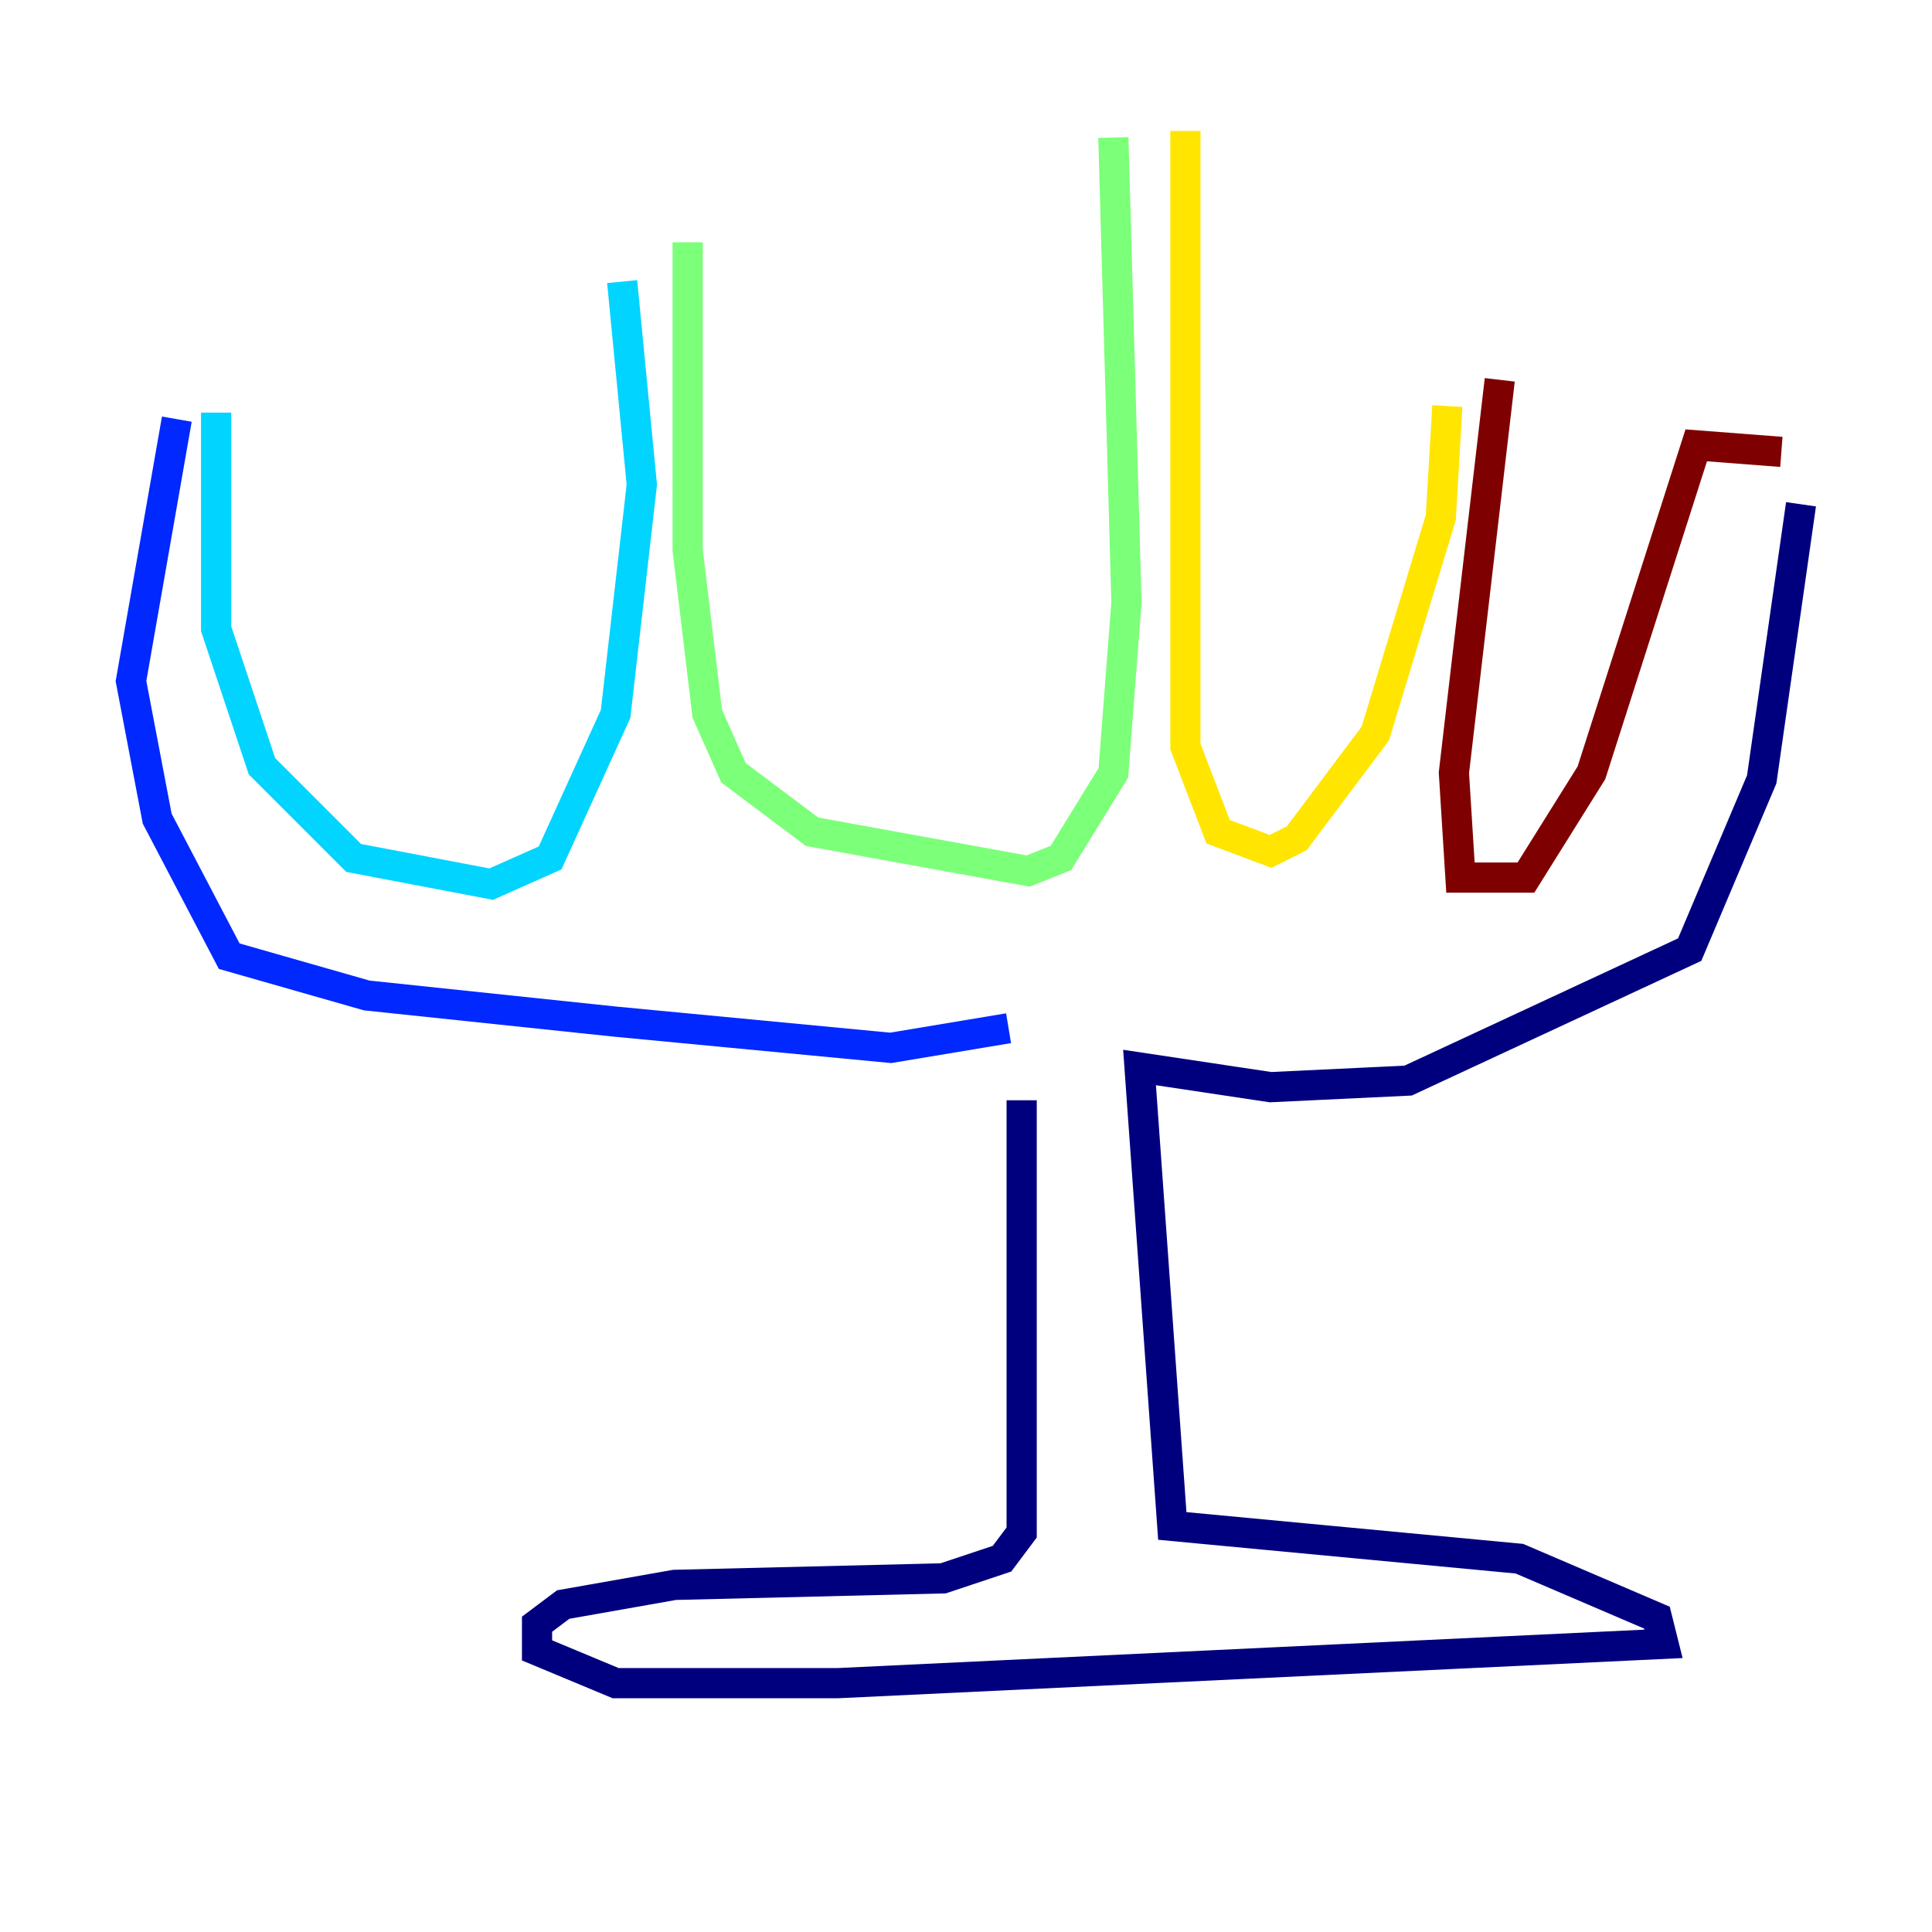<?xml version="1.0" encoding="utf-8" ?>
<svg baseProfile="tiny" height="128" version="1.2" viewBox="0,0,128,128" width="128" xmlns="http://www.w3.org/2000/svg" xmlns:ev="http://www.w3.org/2001/xml-events" xmlns:xlink="http://www.w3.org/1999/xlink"><defs /><polyline fill="none" points="67.688,72.895 67.688,101.532 66.386,103.268 62.481,104.57 44.691,105.003 37.315,106.305 35.58,107.607 35.58,109.342 40.786,111.512 55.539,111.512 110.21,108.909 109.776,107.173 100.664,103.268 77.668,101.098 75.498,70.725 84.176,72.027 93.288,71.593 111.946,62.915 116.719,51.634 119.322,33.41" stroke="#00007f" stroke-width="2" /><polyline fill="none" points="66.82,68.122 59.01,69.424 40.786,67.688 24.298,65.953 15.186,63.349 10.414,54.237 8.678,45.125 11.715,27.77" stroke="#0028ff" stroke-width="2" /><polyline fill="none" points="14.319,27.336 14.319,41.654 17.356,50.766 23.43,56.841 32.542,58.576 36.447,56.841 40.786,47.295 42.522,32.108 41.22,18.658" stroke="#00d4ff" stroke-width="2" /><polyline fill="none" points="45.559,16.054 45.559,36.447 46.861,47.295 48.597,51.2 53.803,55.105 68.122,57.709 70.291,56.841 73.763,51.2 74.63,39.919 73.763,9.112" stroke="#7cff79" stroke-width="2" /><polyline fill="none" points="78.536,8.678 78.536,49.464 80.705,55.105 84.176,56.407 85.912,55.539 91.119,48.597 95.458,34.278 95.891,26.902" stroke="#ffe500" stroke-width="2" /><polyline fill="none" points="95.891,26.902 95.891,26.902" stroke="#ff4600" stroke-width="2" /><polyline fill="none" points="99.363,25.166 96.325,51.2 96.759,58.142 101.098,58.142 105.437,51.2 112.38,29.505 118.02,29.939" stroke="#7f0000" stroke-width="2" /></svg>
